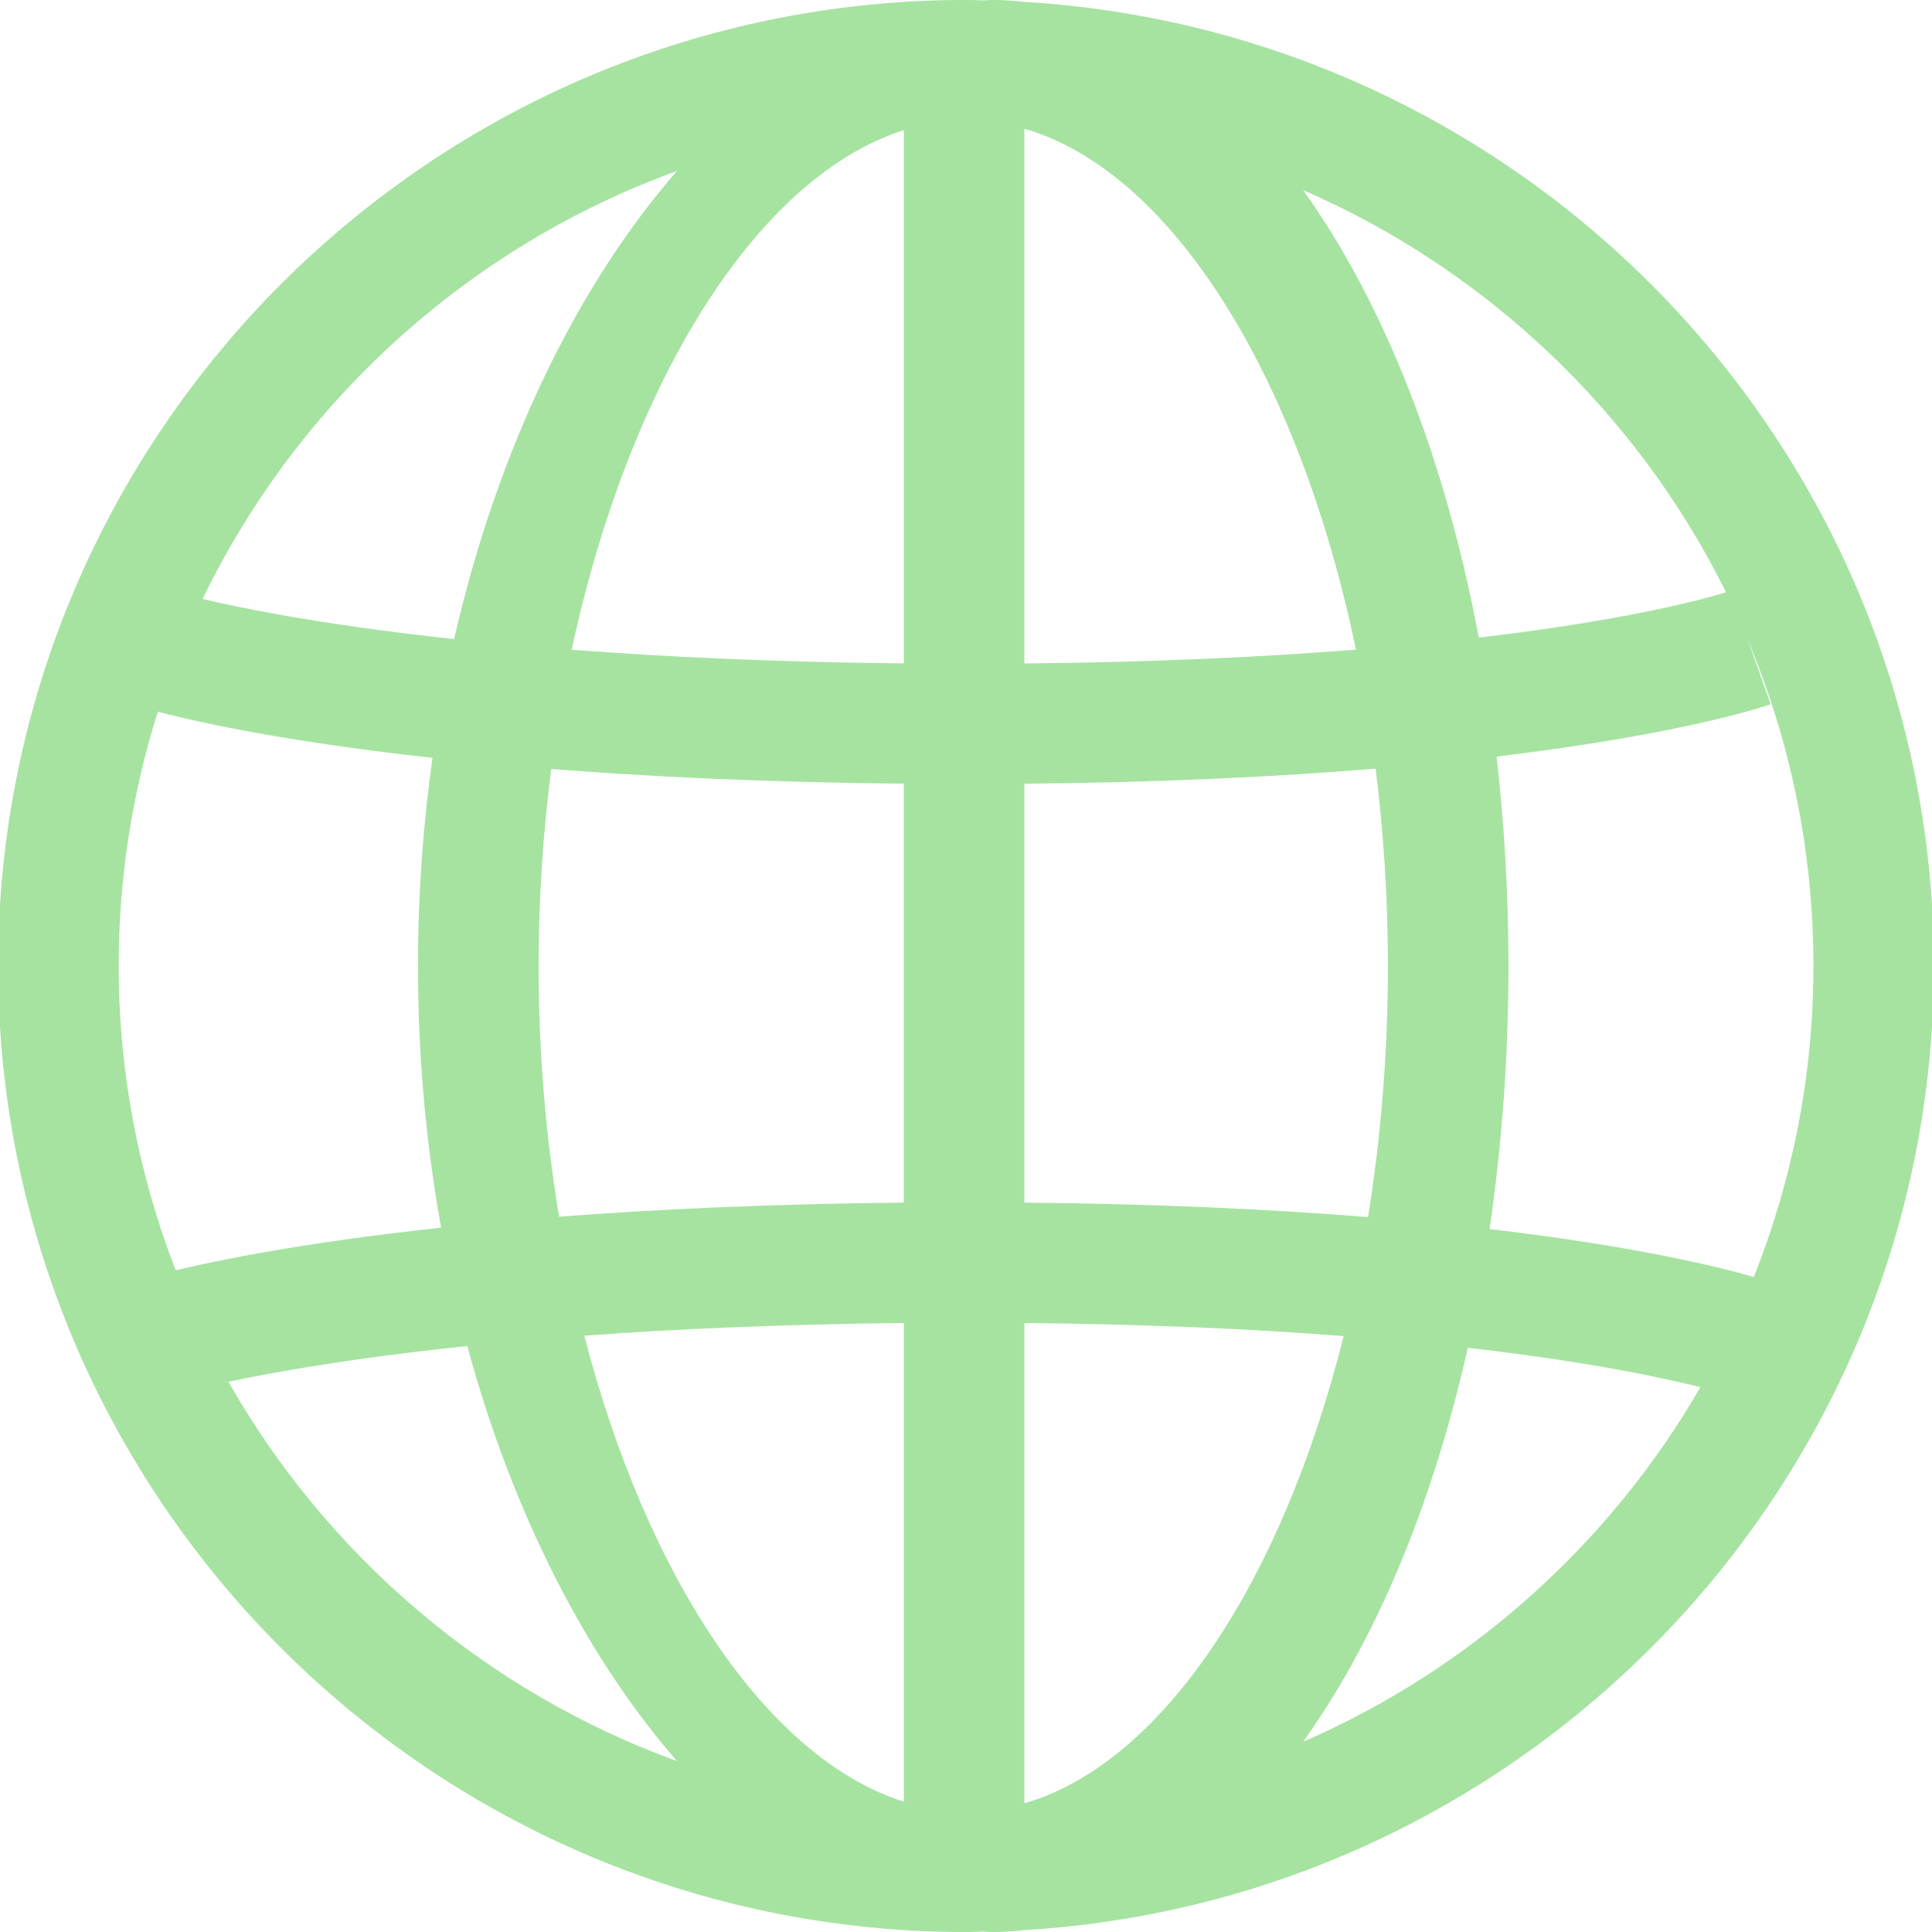 <?xml version="1.0" encoding="utf-8"?>
<svg fill="#000000" width="800px" height="800px" viewBox="0 0 32 32" version="1.1" xmlns="http://www.w3.org/2000/svg">
  <path d="M32.032 16c0-8.501-6.677-15.472-15.072-15.969-0.173-0.019-0.346-0.032-0.523-0.032-0.052 0-0.104 0.005-0.156 0.007-0.093-0.002-0.186-0.007-0.281-0.007-8.84 0-16.032 7.178-16.032 16.001s7.192 16.001 16.032 16.001c0.094 0 0.188-0.006 0.281-0.008 0.052 0.002 0.104 0.008 0.156 0.008 0.176 0 0.349-0.012 0.523-0.032 8.395-0.497 15.072-7.468 15.072-15.969zM29.049 21.151c-0.551-0.16-1.935-0.507-4.377-0.794 0.202-1.381 0.313-2.84 0.313-4.357 0-1.196-0.069-2.354-0.197-3.469 3.094-0.37 4.45-0.835 4.54-0.867l-0.372-1.050c0.695 1.659 1.080 3.478 1.080 5.386 0 1.818-0.352 3.555-0.987 5.151zM8.921 16c0-1.119 0.074-2.212 0.21-3.263 1.621 0.127 3.561 0.222 5.839 0.243v6.939c-2.219 0.021-4.114 0.111-5.709 0.234-0.22-1.319-0.34-2.715-0.34-4.154zM16.967 2.132c2.452 0.711 4.552 4.115 5.492 8.628-1.512 0.12-3.332 0.209-5.492 0.229v-8.857zM14.971 2.156v8.832c-2.136-0.021-3.965-0.109-5.502-0.226 0.96-4.457 3.076-7.836 5.502-8.606zM14.971 21.913l0 7.929c-2.263-0.718-4.256-3.705-5.293-7.719 1.492-0.11 3.253-0.189 5.292-0.21zM16.967 29.868l-0-7.955c2.061 0.020 3.814 0.102 5.288 0.217-1.019 4.067-3 7.076-5.288 7.738zM16.967 19.92l0-6.939c2.291-0.021 4.218-0.118 5.818-0.25 0.131 1.053 0.203 2.147 0.203 3.268 0 1.442-0.116 2.84-0.329 4.16-1.575-0.128-3.462-0.219-5.692-0.24zM28.588 9.81c-0.302 0.094-1.564 0.453-4.094 0.751-0.564-2.998-1.584-5.561-2.91-7.412 3.048 1.325 5.535 3.697 7.005 6.661zM11.213 2.831c-1.632 1.873-2.963 4.568-3.691 7.754-2.265-0.245-3.623-0.534-4.166-0.665 1.585-3.27 4.407-5.836 7.856-7.088zM2.614 11.787c0.385 0.104 1.841 0.467 4.549 0.766-0.155 1.107-0.24 2.26-0.24 3.447 0 1.509 0.136 2.96 0.383 4.334-2.325 0.251-3.755 0.552-4.396 0.706-0.607-1.566-0.944-3.264-0.944-5.041 0-1.467 0.228-2.883 0.649-4.213zM3.784 22.886c0.727-0.154 2.029-0.39 3.956-0.591 0.759 2.803 1.993 5.175 3.473 6.874-3.16-1.148-5.79-3.398-7.429-6.282v0zM21.583 28.849c1.195-1.665 2.14-3.907 2.728-6.525 1.982 0.227 3.226 0.494 3.853 0.652-1.5 2.596-3.808 4.669-6.581 5.873z" style="fill: rgb(166, 227, 161);"/>
</svg>